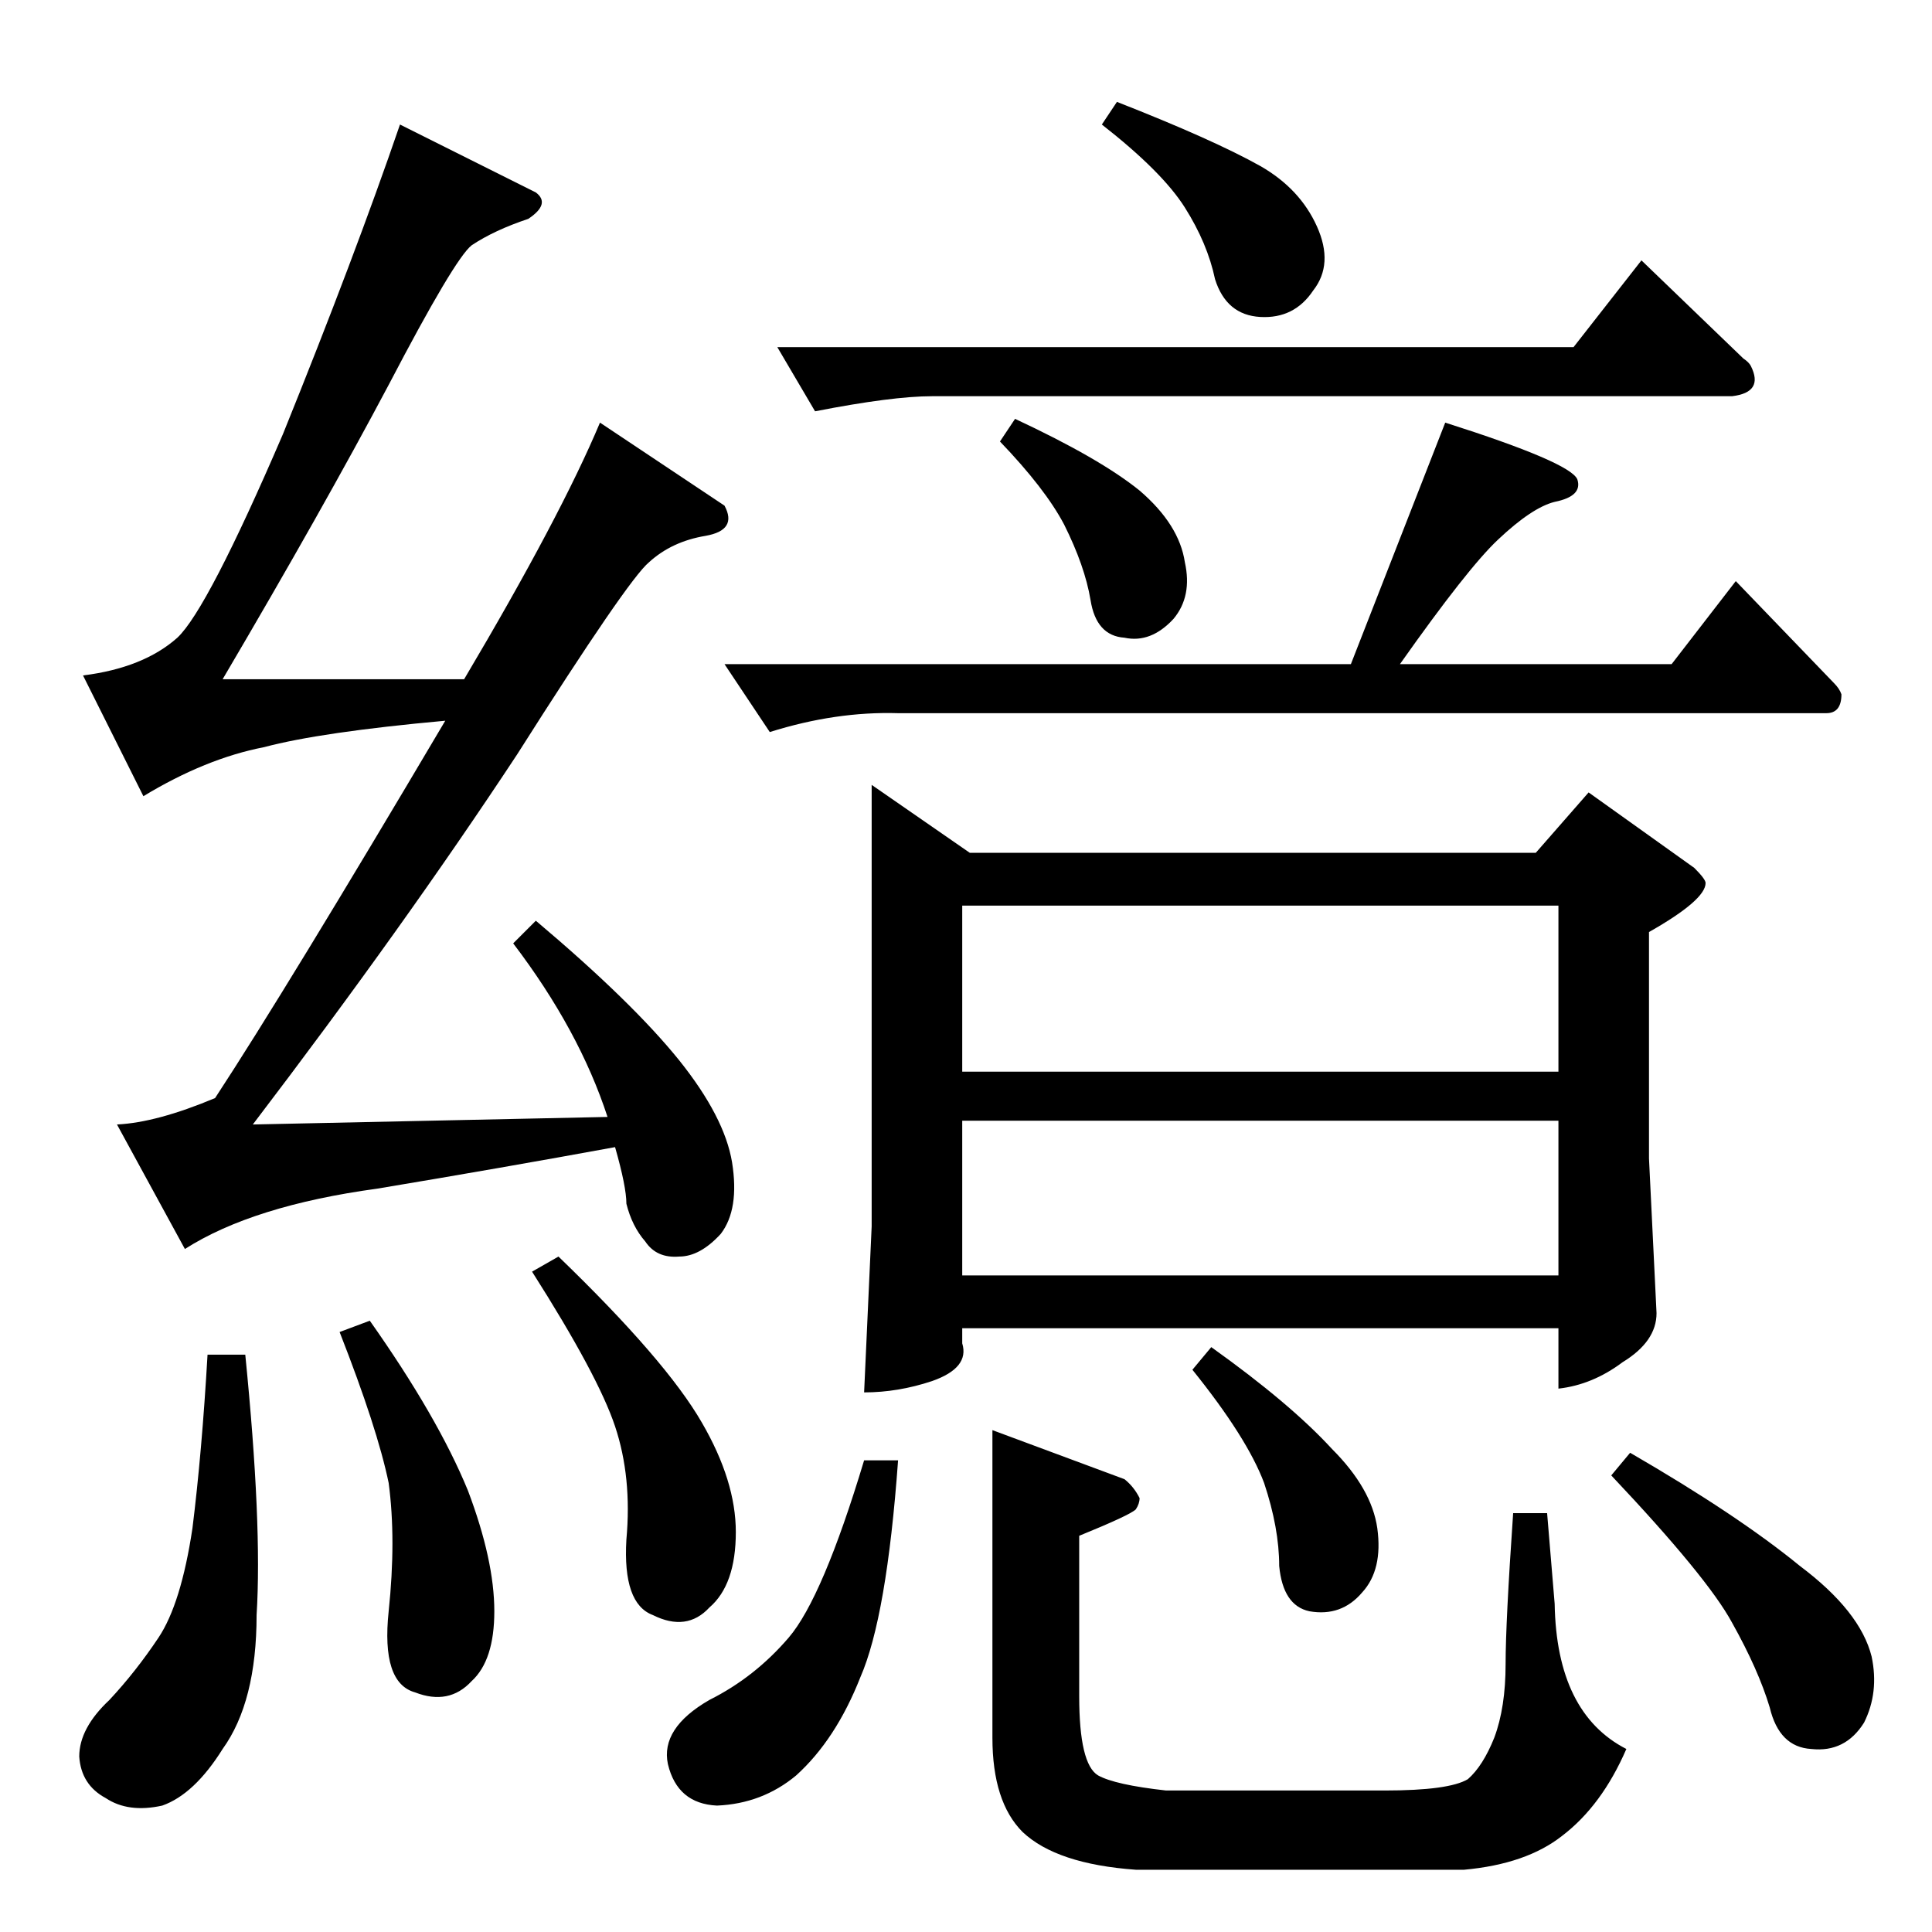 <?xml version="1.0" standalone="no"?>
<!DOCTYPE svg PUBLIC "-//W3C//DTD SVG 1.1//EN" "http://www.w3.org/Graphics/SVG/1.1/DTD/svg11.dtd" >
<svg xmlns="http://www.w3.org/2000/svg" xmlns:xlink="http://www.w3.org/1999/xlink" version="1.1" viewBox="0 -205 1024 1024">
  <g transform="matrix(1 0 0 -1 0 819)">
   <path fill="currentColor"
d="M834 840l36 46l54 -52q3 -2 4 -4q7 -14 -10 -16h-424q-21 0 -62 -8l-20 34h422v0v0zM766 800q66 -21 70 -30q3 -9 -12 -12q-12 -3 -30 -20q-16 -15 -52 -66h144l34 44l52 -54q3 -3 4 -6q0 -10 -8 -10h-492q-33 1 -68 -10l-24 36h332l50 128v0v0zM530 790l8 12
q45 -21 66 -38q21 -18 24 -38q4 -18 -6 -30q-12 -13 -26 -10q-15 1 -18 20q-3 18 -14 40q-10 19 -34 44v0v0zM584 958l8 12q51 -20 76 -34q21 -12 30 -32t-2 -34q-10 -15 -28 -14t-24 20q-4 19 -16 38t-44 44v0v0zM842 604l56 -40q6 -6 6 -8q0 -9 -30 -26v-120l4 -82
q0 -15 -18 -26q-16 -12 -34 -14v32h-316v-8q4 -13 -16 -20q-18 -6 -36 -6l4 88v234l52 -36h300l28 32v0v0zM510 348h316v82h-316v-82v0v0zM510 456h316v88h-316v-88v0v0zM854 242l10 12q57 -33 90 -60q32 -24 38 -48q4 -19 -4 -35q-10 -16 -28 -14q-17 1 -22 22
q-6 20 -20 45q-13 24 -64 78v0v0zM572 210v-85q0 -36 10 -42q9 -5 36 -8h116q34 0 44 6q8 7 14 22q6 16 6 39q0 22 4 80h18l4 -48q1 -58 38 -77q-13 -30 -34 -46q-19 -15 -52 -18h-174q-42 3 -60 20q-16 16 -16 50v163l70 -26q5 -4 8 -10q0 -3 -2 -6q-3 -3 -30 -14v0v0z
M458 250h18q-6 -83 -20 -115q-13 -33 -34 -52q-18 -15 -42 -16q-21 1 -26 22q-4 19 22 34q24 12 42 33t40 94v0v0zM632 298l10 12q42 -30 64 -54q21 -21 24 -42q3 -22 -8 -34q-11 -13 -28 -10q-14 3 -16 24q0 20 -8 44q-9 24 -38 60v0v0zM284 922q8 -6 -4 -14
q-18 -6 -30 -14q-9 -7 -44 -74q-35 -66 -88 -156h128q51 86 72 136l66 -44q7 -13 -10 -16q-18 -3 -30 -14q-11 -9 -70 -102q-60 -91 -140 -196l188 4q-15 46 -50 92l12 12q51 -43 76 -74q24 -30 28 -54q4 -25 -6 -38q-11 -12 -22 -12q-12 -1 -18 8q-7 8 -10 20q0 9 -6 30
q-60 -11 -126 -22q-66 -9 -102 -32l-36 66q21 1 52 14q38 58 122 200q-66 -6 -96 -14q-31 -6 -64 -26l-32 64q32 4 50 20q16 15 56 108q38 94 62 164l72 -36v0v0zM110 306h20q9 -90 6 -138q0 -46 -18 -71q-15 -24 -32 -30q-18 -4 -30 4q-13 7 -14 22q0 15 16 30q14 15 26 33
t18 58q5 40 8 92v0v0zM180 318l16 6q36 -51 52 -90q14 -37 14 -64q0 -26 -12 -37q-12 -13 -30 -6q-18 5 -14 43t0 68q-6 29 -26 80v0v0zM282 350l14 8q57 -55 76 -88q18 -31 18 -58q0 -28 -14 -40q-12 -13 -30 -4q-16 6 -14 40q3 33 -6 60t-44 82v0v0z" />
  </g>

</svg>
